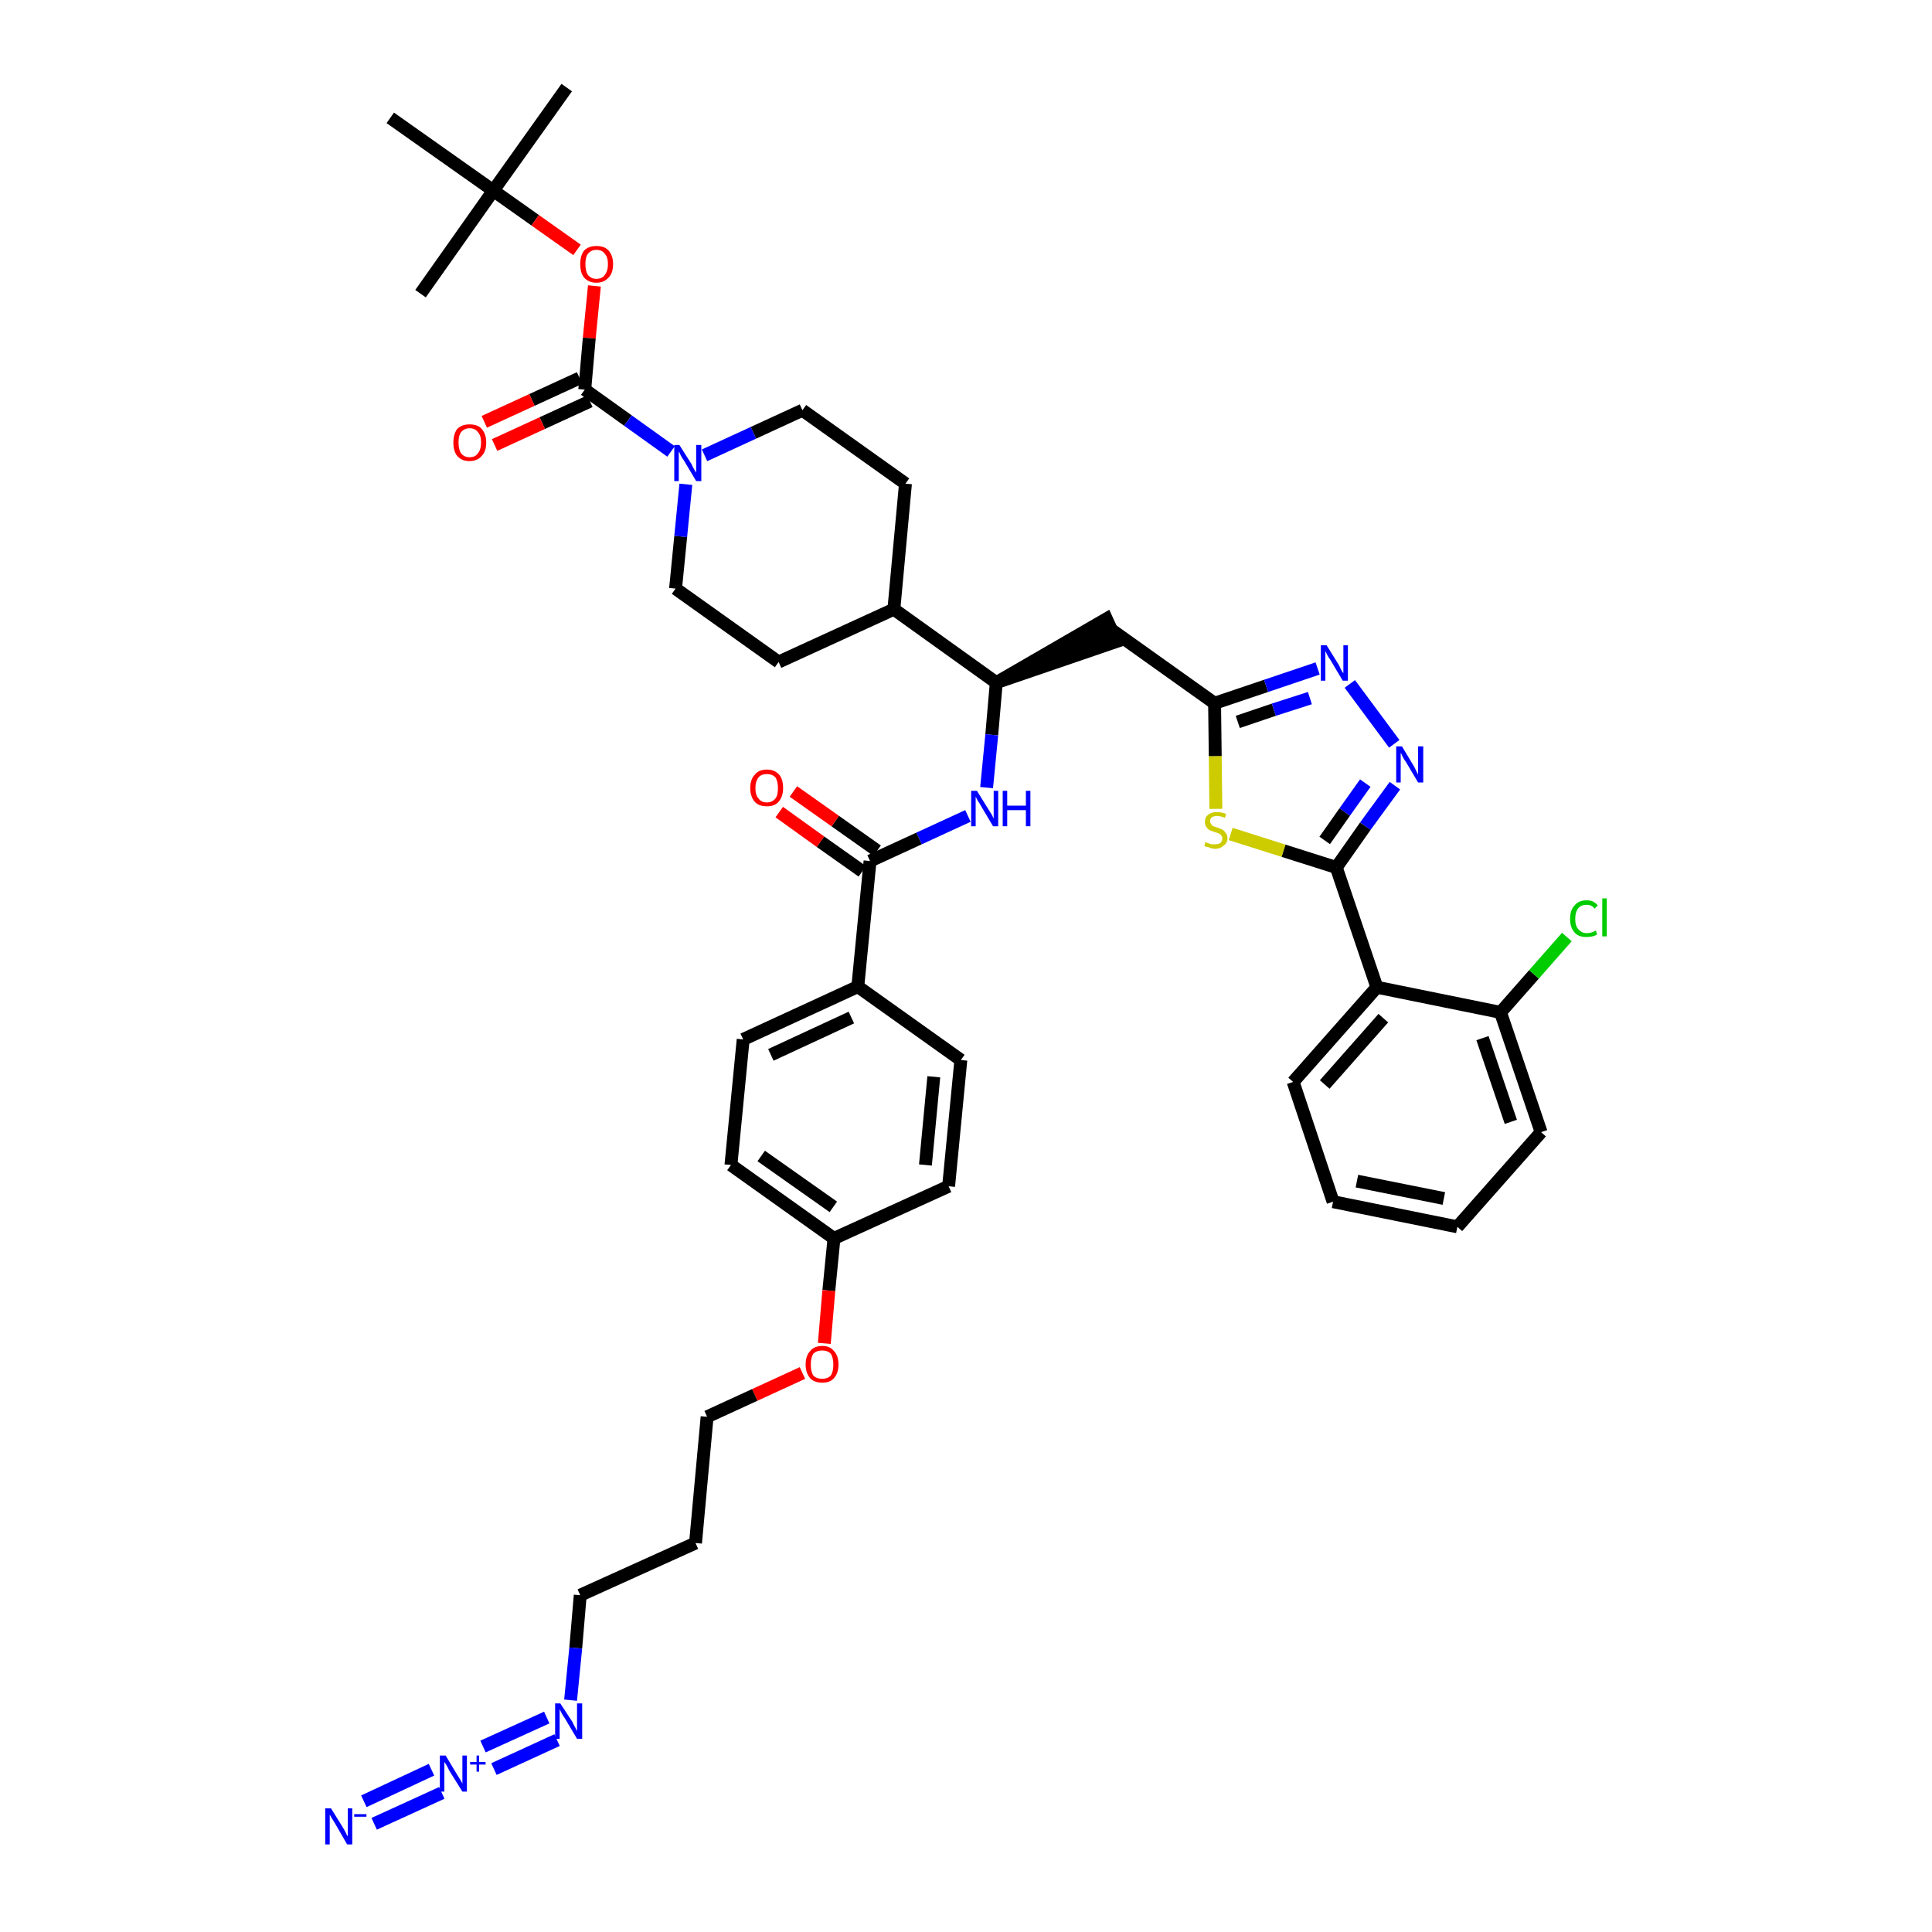 <?xml version='1.0' encoding='iso-8859-1'?>
<svg version='1.1' baseProfile='full'
              xmlns='http://www.w3.org/2000/svg'
                      xmlns:rdkit='http://www.rdkit.org/xml'
                      xmlns:xlink='http://www.w3.org/1999/xlink'
                  xml:space='preserve'
width='300px' height='300px' viewBox='0 0 300 300'>
<!-- END OF HEADER -->
<path class='bond-0 atom-0 atom-1' d='M 88.0,13.6 L 76.6,29.6' style='fill:none;fill-rule:evenodd;stroke:#000000;stroke-width:2.0px;stroke-linecap:butt;stroke-linejoin:miter;stroke-opacity:1' />
<path class='bond-1 atom-1 atom-2' d='M 76.6,29.6 L 65.3,45.6' style='fill:none;fill-rule:evenodd;stroke:#000000;stroke-width:2.0px;stroke-linecap:butt;stroke-linejoin:miter;stroke-opacity:1' />
<path class='bond-2 atom-1 atom-3' d='M 76.6,29.6 L 60.6,18.3' style='fill:none;fill-rule:evenodd;stroke:#000000;stroke-width:2.0px;stroke-linecap:butt;stroke-linejoin:miter;stroke-opacity:1' />
<path class='bond-3 atom-1 atom-4' d='M 76.6,29.6 L 83.1,34.2' style='fill:none;fill-rule:evenodd;stroke:#000000;stroke-width:2.0px;stroke-linecap:butt;stroke-linejoin:miter;stroke-opacity:1' />
<path class='bond-3 atom-1 atom-4' d='M 83.1,34.2 L 89.6,38.8' style='fill:none;fill-rule:evenodd;stroke:#FF0000;stroke-width:2.0px;stroke-linecap:butt;stroke-linejoin:miter;stroke-opacity:1' />
<path class='bond-4 atom-4 atom-5' d='M 92.3,44.4 L 91.5,52.5' style='fill:none;fill-rule:evenodd;stroke:#FF0000;stroke-width:2.0px;stroke-linecap:butt;stroke-linejoin:miter;stroke-opacity:1' />
<path class='bond-4 atom-4 atom-5' d='M 91.5,52.5 L 90.8,60.5' style='fill:none;fill-rule:evenodd;stroke:#000000;stroke-width:2.0px;stroke-linecap:butt;stroke-linejoin:miter;stroke-opacity:1' />
<path class='bond-5 atom-5 atom-6' d='M 90.0,58.7 L 82.6,62.1' style='fill:none;fill-rule:evenodd;stroke:#000000;stroke-width:2.0px;stroke-linecap:butt;stroke-linejoin:miter;stroke-opacity:1' />
<path class='bond-5 atom-5 atom-6' d='M 82.6,62.1 L 75.2,65.5' style='fill:none;fill-rule:evenodd;stroke:#FF0000;stroke-width:2.0px;stroke-linecap:butt;stroke-linejoin:miter;stroke-opacity:1' />
<path class='bond-5 atom-5 atom-6' d='M 91.6,62.3 L 84.2,65.7' style='fill:none;fill-rule:evenodd;stroke:#000000;stroke-width:2.0px;stroke-linecap:butt;stroke-linejoin:miter;stroke-opacity:1' />
<path class='bond-5 atom-5 atom-6' d='M 84.2,65.7 L 76.8,69.1' style='fill:none;fill-rule:evenodd;stroke:#FF0000;stroke-width:2.0px;stroke-linecap:butt;stroke-linejoin:miter;stroke-opacity:1' />
<path class='bond-6 atom-5 atom-7' d='M 90.8,60.5 L 97.5,65.3' style='fill:none;fill-rule:evenodd;stroke:#000000;stroke-width:2.0px;stroke-linecap:butt;stroke-linejoin:miter;stroke-opacity:1' />
<path class='bond-6 atom-5 atom-7' d='M 97.5,65.3 L 104.2,70.1' style='fill:none;fill-rule:evenodd;stroke:#0000FF;stroke-width:2.0px;stroke-linecap:butt;stroke-linejoin:miter;stroke-opacity:1' />
<path class='bond-7 atom-7 atom-8' d='M 109.4,70.7 L 117.0,67.2' style='fill:none;fill-rule:evenodd;stroke:#0000FF;stroke-width:2.0px;stroke-linecap:butt;stroke-linejoin:miter;stroke-opacity:1' />
<path class='bond-7 atom-7 atom-8' d='M 117.0,67.2 L 124.6,63.7' style='fill:none;fill-rule:evenodd;stroke:#000000;stroke-width:2.0px;stroke-linecap:butt;stroke-linejoin:miter;stroke-opacity:1' />
<path class='bond-42 atom-42 atom-7' d='M 104.9,91.4 L 105.7,83.3' style='fill:none;fill-rule:evenodd;stroke:#000000;stroke-width:2.0px;stroke-linecap:butt;stroke-linejoin:miter;stroke-opacity:1' />
<path class='bond-42 atom-42 atom-7' d='M 105.7,83.3 L 106.5,75.2' style='fill:none;fill-rule:evenodd;stroke:#0000FF;stroke-width:2.0px;stroke-linecap:butt;stroke-linejoin:miter;stroke-opacity:1' />
<path class='bond-8 atom-8 atom-9' d='M 124.6,63.7 L 140.6,75.1' style='fill:none;fill-rule:evenodd;stroke:#000000;stroke-width:2.0px;stroke-linecap:butt;stroke-linejoin:miter;stroke-opacity:1' />
<path class='bond-9 atom-9 atom-10' d='M 140.6,75.1 L 138.8,94.6' style='fill:none;fill-rule:evenodd;stroke:#000000;stroke-width:2.0px;stroke-linecap:butt;stroke-linejoin:miter;stroke-opacity:1' />
<path class='bond-10 atom-10 atom-11' d='M 138.8,94.6 L 154.7,106.0' style='fill:none;fill-rule:evenodd;stroke:#000000;stroke-width:2.0px;stroke-linecap:butt;stroke-linejoin:miter;stroke-opacity:1' />
<path class='bond-40 atom-10 atom-41' d='M 138.8,94.6 L 120.9,102.8' style='fill:none;fill-rule:evenodd;stroke:#000000;stroke-width:2.0px;stroke-linecap:butt;stroke-linejoin:miter;stroke-opacity:1' />
<path class='bond-11 atom-11 atom-12' d='M 154.7,106.0 L 173.4,99.6 L 171.8,96.1 Z' style='fill:#000000;fill-rule:evenodd;fill-opacity:1;stroke:#000000;stroke-width:2.0px;stroke-linecap:butt;stroke-linejoin:miter;stroke-opacity:1;' />
<path class='bond-24 atom-11 atom-25' d='M 154.7,106.0 L 154.0,114.1' style='fill:none;fill-rule:evenodd;stroke:#000000;stroke-width:2.0px;stroke-linecap:butt;stroke-linejoin:miter;stroke-opacity:1' />
<path class='bond-24 atom-11 atom-25' d='M 154.0,114.1 L 153.2,122.3' style='fill:none;fill-rule:evenodd;stroke:#0000FF;stroke-width:2.0px;stroke-linecap:butt;stroke-linejoin:miter;stroke-opacity:1' />
<path class='bond-12 atom-12 atom-13' d='M 172.6,97.8 L 188.6,109.2' style='fill:none;fill-rule:evenodd;stroke:#000000;stroke-width:2.0px;stroke-linecap:butt;stroke-linejoin:miter;stroke-opacity:1' />
<path class='bond-13 atom-13 atom-14' d='M 188.6,109.2 L 196.6,106.5' style='fill:none;fill-rule:evenodd;stroke:#000000;stroke-width:2.0px;stroke-linecap:butt;stroke-linejoin:miter;stroke-opacity:1' />
<path class='bond-13 atom-13 atom-14' d='M 196.6,106.5 L 204.6,103.8' style='fill:none;fill-rule:evenodd;stroke:#0000FF;stroke-width:2.0px;stroke-linecap:butt;stroke-linejoin:miter;stroke-opacity:1' />
<path class='bond-13 atom-13 atom-14' d='M 192.2,112.1 L 197.8,110.2' style='fill:none;fill-rule:evenodd;stroke:#000000;stroke-width:2.0px;stroke-linecap:butt;stroke-linejoin:miter;stroke-opacity:1' />
<path class='bond-13 atom-13 atom-14' d='M 197.8,110.2 L 203.4,108.4' style='fill:none;fill-rule:evenodd;stroke:#0000FF;stroke-width:2.0px;stroke-linecap:butt;stroke-linejoin:miter;stroke-opacity:1' />
<path class='bond-43 atom-24 atom-13' d='M 188.8,125.6 L 188.7,117.4' style='fill:none;fill-rule:evenodd;stroke:#CCCC00;stroke-width:2.0px;stroke-linecap:butt;stroke-linejoin:miter;stroke-opacity:1' />
<path class='bond-43 atom-24 atom-13' d='M 188.7,117.4 L 188.6,109.2' style='fill:none;fill-rule:evenodd;stroke:#000000;stroke-width:2.0px;stroke-linecap:butt;stroke-linejoin:miter;stroke-opacity:1' />
<path class='bond-14 atom-14 atom-15' d='M 209.6,106.2 L 216.5,115.5' style='fill:none;fill-rule:evenodd;stroke:#0000FF;stroke-width:2.0px;stroke-linecap:butt;stroke-linejoin:miter;stroke-opacity:1' />
<path class='bond-15 atom-15 atom-16' d='M 216.6,122.0 L 212.0,128.3' style='fill:none;fill-rule:evenodd;stroke:#0000FF;stroke-width:2.0px;stroke-linecap:butt;stroke-linejoin:miter;stroke-opacity:1' />
<path class='bond-15 atom-15 atom-16' d='M 212.0,128.3 L 207.5,134.7' style='fill:none;fill-rule:evenodd;stroke:#000000;stroke-width:2.0px;stroke-linecap:butt;stroke-linejoin:miter;stroke-opacity:1' />
<path class='bond-15 atom-15 atom-16' d='M 212.0,121.6 L 208.8,126.1' style='fill:none;fill-rule:evenodd;stroke:#0000FF;stroke-width:2.0px;stroke-linecap:butt;stroke-linejoin:miter;stroke-opacity:1' />
<path class='bond-15 atom-15 atom-16' d='M 208.8,126.1 L 205.7,130.5' style='fill:none;fill-rule:evenodd;stroke:#000000;stroke-width:2.0px;stroke-linecap:butt;stroke-linejoin:miter;stroke-opacity:1' />
<path class='bond-16 atom-16 atom-17' d='M 207.5,134.7 L 213.8,153.3' style='fill:none;fill-rule:evenodd;stroke:#000000;stroke-width:2.0px;stroke-linecap:butt;stroke-linejoin:miter;stroke-opacity:1' />
<path class='bond-23 atom-16 atom-24' d='M 207.5,134.7 L 199.3,132.1' style='fill:none;fill-rule:evenodd;stroke:#000000;stroke-width:2.0px;stroke-linecap:butt;stroke-linejoin:miter;stroke-opacity:1' />
<path class='bond-23 atom-16 atom-24' d='M 199.3,132.1 L 191.1,129.5' style='fill:none;fill-rule:evenodd;stroke:#CCCC00;stroke-width:2.0px;stroke-linecap:butt;stroke-linejoin:miter;stroke-opacity:1' />
<path class='bond-17 atom-17 atom-18' d='M 213.8,153.3 L 200.8,168.0' style='fill:none;fill-rule:evenodd;stroke:#000000;stroke-width:2.0px;stroke-linecap:butt;stroke-linejoin:miter;stroke-opacity:1' />
<path class='bond-17 atom-17 atom-18' d='M 214.8,158.1 L 205.7,168.4' style='fill:none;fill-rule:evenodd;stroke:#000000;stroke-width:2.0px;stroke-linecap:butt;stroke-linejoin:miter;stroke-opacity:1' />
<path class='bond-45 atom-22 atom-17' d='M 233.0,157.2 L 213.8,153.3' style='fill:none;fill-rule:evenodd;stroke:#000000;stroke-width:2.0px;stroke-linecap:butt;stroke-linejoin:miter;stroke-opacity:1' />
<path class='bond-18 atom-18 atom-19' d='M 200.8,168.0 L 207.0,186.6' style='fill:none;fill-rule:evenodd;stroke:#000000;stroke-width:2.0px;stroke-linecap:butt;stroke-linejoin:miter;stroke-opacity:1' />
<path class='bond-19 atom-19 atom-20' d='M 207.0,186.6 L 226.3,190.5' style='fill:none;fill-rule:evenodd;stroke:#000000;stroke-width:2.0px;stroke-linecap:butt;stroke-linejoin:miter;stroke-opacity:1' />
<path class='bond-19 atom-19 atom-20' d='M 210.7,183.4 L 224.2,186.1' style='fill:none;fill-rule:evenodd;stroke:#000000;stroke-width:2.0px;stroke-linecap:butt;stroke-linejoin:miter;stroke-opacity:1' />
<path class='bond-20 atom-20 atom-21' d='M 226.3,190.5 L 239.3,175.8' style='fill:none;fill-rule:evenodd;stroke:#000000;stroke-width:2.0px;stroke-linecap:butt;stroke-linejoin:miter;stroke-opacity:1' />
<path class='bond-21 atom-21 atom-22' d='M 239.3,175.8 L 233.0,157.2' style='fill:none;fill-rule:evenodd;stroke:#000000;stroke-width:2.0px;stroke-linecap:butt;stroke-linejoin:miter;stroke-opacity:1' />
<path class='bond-21 atom-21 atom-22' d='M 234.6,174.2 L 230.2,161.2' style='fill:none;fill-rule:evenodd;stroke:#000000;stroke-width:2.0px;stroke-linecap:butt;stroke-linejoin:miter;stroke-opacity:1' />
<path class='bond-22 atom-22 atom-23' d='M 233.0,157.2 L 238.2,151.3' style='fill:none;fill-rule:evenodd;stroke:#000000;stroke-width:2.0px;stroke-linecap:butt;stroke-linejoin:miter;stroke-opacity:1' />
<path class='bond-22 atom-22 atom-23' d='M 238.2,151.3 L 243.3,145.5' style='fill:none;fill-rule:evenodd;stroke:#00CC00;stroke-width:2.0px;stroke-linecap:butt;stroke-linejoin:miter;stroke-opacity:1' />
<path class='bond-25 atom-25 atom-26' d='M 150.3,126.7 L 142.7,130.2' style='fill:none;fill-rule:evenodd;stroke:#0000FF;stroke-width:2.0px;stroke-linecap:butt;stroke-linejoin:miter;stroke-opacity:1' />
<path class='bond-25 atom-25 atom-26' d='M 142.7,130.2 L 135.1,133.7' style='fill:none;fill-rule:evenodd;stroke:#000000;stroke-width:2.0px;stroke-linecap:butt;stroke-linejoin:miter;stroke-opacity:1' />
<path class='bond-26 atom-26 atom-27' d='M 136.2,132.1 L 129.7,127.5' style='fill:none;fill-rule:evenodd;stroke:#000000;stroke-width:2.0px;stroke-linecap:butt;stroke-linejoin:miter;stroke-opacity:1' />
<path class='bond-26 atom-26 atom-27' d='M 129.7,127.5 L 123.2,122.9' style='fill:none;fill-rule:evenodd;stroke:#FF0000;stroke-width:2.0px;stroke-linecap:butt;stroke-linejoin:miter;stroke-opacity:1' />
<path class='bond-26 atom-26 atom-27' d='M 133.9,135.3 L 127.4,130.7' style='fill:none;fill-rule:evenodd;stroke:#000000;stroke-width:2.0px;stroke-linecap:butt;stroke-linejoin:miter;stroke-opacity:1' />
<path class='bond-26 atom-26 atom-27' d='M 127.4,130.7 L 121.0,126.1' style='fill:none;fill-rule:evenodd;stroke:#FF0000;stroke-width:2.0px;stroke-linecap:butt;stroke-linejoin:miter;stroke-opacity:1' />
<path class='bond-27 atom-26 atom-28' d='M 135.1,133.7 L 133.2,153.2' style='fill:none;fill-rule:evenodd;stroke:#000000;stroke-width:2.0px;stroke-linecap:butt;stroke-linejoin:miter;stroke-opacity:1' />
<path class='bond-28 atom-28 atom-29' d='M 133.2,153.2 L 115.4,161.4' style='fill:none;fill-rule:evenodd;stroke:#000000;stroke-width:2.0px;stroke-linecap:butt;stroke-linejoin:miter;stroke-opacity:1' />
<path class='bond-28 atom-28 atom-29' d='M 132.2,158.0 L 119.7,163.8' style='fill:none;fill-rule:evenodd;stroke:#000000;stroke-width:2.0px;stroke-linecap:butt;stroke-linejoin:miter;stroke-opacity:1' />
<path class='bond-44 atom-40 atom-28' d='M 149.2,164.6 L 133.2,153.2' style='fill:none;fill-rule:evenodd;stroke:#000000;stroke-width:2.0px;stroke-linecap:butt;stroke-linejoin:miter;stroke-opacity:1' />
<path class='bond-29 atom-29 atom-30' d='M 115.4,161.4 L 113.5,180.9' style='fill:none;fill-rule:evenodd;stroke:#000000;stroke-width:2.0px;stroke-linecap:butt;stroke-linejoin:miter;stroke-opacity:1' />
<path class='bond-30 atom-30 atom-31' d='M 113.5,180.9 L 129.5,192.3' style='fill:none;fill-rule:evenodd;stroke:#000000;stroke-width:2.0px;stroke-linecap:butt;stroke-linejoin:miter;stroke-opacity:1' />
<path class='bond-30 atom-30 atom-31' d='M 118.2,179.5 L 129.4,187.4' style='fill:none;fill-rule:evenodd;stroke:#000000;stroke-width:2.0px;stroke-linecap:butt;stroke-linejoin:miter;stroke-opacity:1' />
<path class='bond-31 atom-31 atom-32' d='M 129.5,192.3 L 128.7,200.4' style='fill:none;fill-rule:evenodd;stroke:#000000;stroke-width:2.0px;stroke-linecap:butt;stroke-linejoin:miter;stroke-opacity:1' />
<path class='bond-31 atom-31 atom-32' d='M 128.7,200.4 L 128.0,208.6' style='fill:none;fill-rule:evenodd;stroke:#FF0000;stroke-width:2.0px;stroke-linecap:butt;stroke-linejoin:miter;stroke-opacity:1' />
<path class='bond-38 atom-31 atom-39' d='M 129.5,192.3 L 147.3,184.2' style='fill:none;fill-rule:evenodd;stroke:#000000;stroke-width:2.0px;stroke-linecap:butt;stroke-linejoin:miter;stroke-opacity:1' />
<path class='bond-32 atom-32 atom-33' d='M 124.6,213.2 L 117.2,216.6' style='fill:none;fill-rule:evenodd;stroke:#FF0000;stroke-width:2.0px;stroke-linecap:butt;stroke-linejoin:miter;stroke-opacity:1' />
<path class='bond-32 atom-32 atom-33' d='M 117.2,216.6 L 109.8,220.0' style='fill:none;fill-rule:evenodd;stroke:#000000;stroke-width:2.0px;stroke-linecap:butt;stroke-linejoin:miter;stroke-opacity:1' />
<path class='bond-33 atom-33 atom-34' d='M 109.8,220.0 L 108.0,239.6' style='fill:none;fill-rule:evenodd;stroke:#000000;stroke-width:2.0px;stroke-linecap:butt;stroke-linejoin:miter;stroke-opacity:1' />
<path class='bond-34 atom-34 atom-35' d='M 108.0,239.6 L 90.1,247.7' style='fill:none;fill-rule:evenodd;stroke:#000000;stroke-width:2.0px;stroke-linecap:butt;stroke-linejoin:miter;stroke-opacity:1' />
<path class='bond-35 atom-35 atom-36' d='M 90.1,247.7 L 89.4,255.9' style='fill:none;fill-rule:evenodd;stroke:#000000;stroke-width:2.0px;stroke-linecap:butt;stroke-linejoin:miter;stroke-opacity:1' />
<path class='bond-35 atom-35 atom-36' d='M 89.4,255.9 L 88.6,264.0' style='fill:none;fill-rule:evenodd;stroke:#0000FF;stroke-width:2.0px;stroke-linecap:butt;stroke-linejoin:miter;stroke-opacity:1' />
<path class='bond-36 atom-36 atom-37' d='M 84.9,266.7 L 75.0,271.2' style='fill:none;fill-rule:evenodd;stroke:#0000FF;stroke-width:2.0px;stroke-linecap:butt;stroke-linejoin:miter;stroke-opacity:1' />
<path class='bond-36 atom-36 atom-37' d='M 86.5,270.2 L 76.7,274.7' style='fill:none;fill-rule:evenodd;stroke:#0000FF;stroke-width:2.0px;stroke-linecap:butt;stroke-linejoin:miter;stroke-opacity:1' />
<path class='bond-37 atom-37 atom-38' d='M 67.0,274.8 L 56.5,279.7' style='fill:none;fill-rule:evenodd;stroke:#0000FF;stroke-width:2.0px;stroke-linecap:butt;stroke-linejoin:miter;stroke-opacity:1' />
<path class='bond-37 atom-37 atom-38' d='M 68.6,278.4 L 58.1,283.2' style='fill:none;fill-rule:evenodd;stroke:#0000FF;stroke-width:2.0px;stroke-linecap:butt;stroke-linejoin:miter;stroke-opacity:1' />
<path class='bond-39 atom-39 atom-40' d='M 147.3,184.2 L 149.2,164.6' style='fill:none;fill-rule:evenodd;stroke:#000000;stroke-width:2.0px;stroke-linecap:butt;stroke-linejoin:miter;stroke-opacity:1' />
<path class='bond-39 atom-39 atom-40' d='M 143.7,180.9 L 145.0,167.2' style='fill:none;fill-rule:evenodd;stroke:#000000;stroke-width:2.0px;stroke-linecap:butt;stroke-linejoin:miter;stroke-opacity:1' />
<path class='bond-41 atom-41 atom-42' d='M 120.9,102.8 L 104.9,91.4' style='fill:none;fill-rule:evenodd;stroke:#000000;stroke-width:2.0px;stroke-linecap:butt;stroke-linejoin:miter;stroke-opacity:1' />
<path  class='atom-4' d='M 90.1 41.0
Q 90.1 39.7, 90.7 38.9
Q 91.4 38.2, 92.6 38.2
Q 93.9 38.2, 94.5 38.9
Q 95.2 39.7, 95.2 41.0
Q 95.2 42.4, 94.5 43.1
Q 93.8 43.9, 92.6 43.9
Q 91.4 43.9, 90.7 43.1
Q 90.1 42.4, 90.1 41.0
M 92.6 43.3
Q 93.5 43.3, 93.9 42.7
Q 94.4 42.1, 94.4 41.0
Q 94.4 39.9, 93.9 39.4
Q 93.5 38.8, 92.6 38.8
Q 91.8 38.8, 91.3 39.4
Q 90.9 39.9, 90.9 41.0
Q 90.9 42.1, 91.3 42.7
Q 91.8 43.3, 92.6 43.3
' fill='#FF0000'/>
<path  class='atom-6' d='M 70.4 68.7
Q 70.4 67.4, 71.0 66.6
Q 71.7 65.9, 72.9 65.9
Q 74.2 65.9, 74.8 66.6
Q 75.5 67.4, 75.5 68.7
Q 75.5 70.1, 74.8 70.8
Q 74.1 71.6, 72.9 71.6
Q 71.7 71.6, 71.0 70.8
Q 70.4 70.1, 70.4 68.7
M 72.9 71.0
Q 73.8 71.0, 74.2 70.4
Q 74.7 69.8, 74.7 68.7
Q 74.7 67.6, 74.2 67.1
Q 73.8 66.5, 72.9 66.5
Q 72.1 66.5, 71.6 67.1
Q 71.2 67.6, 71.2 68.7
Q 71.2 69.8, 71.6 70.4
Q 72.1 71.0, 72.9 71.0
' fill='#FF0000'/>
<path  class='atom-7' d='M 105.5 69.1
L 107.4 72.1
Q 107.5 72.4, 107.8 72.9
Q 108.1 73.4, 108.1 73.4
L 108.1 69.1
L 108.9 69.1
L 108.9 74.7
L 108.1 74.7
L 106.2 71.5
Q 105.9 71.1, 105.7 70.7
Q 105.5 70.2, 105.4 70.1
L 105.4 74.7
L 104.7 74.7
L 104.7 69.1
L 105.5 69.1
' fill='#0000FF'/>
<path  class='atom-14' d='M 206.0 100.2
L 207.8 103.1
Q 208.0 103.4, 208.2 103.9
Q 208.5 104.5, 208.6 104.5
L 208.6 100.2
L 209.3 100.2
L 209.3 105.7
L 208.5 105.7
L 206.6 102.5
Q 206.3 102.1, 206.1 101.7
Q 205.9 101.3, 205.8 101.1
L 205.8 105.7
L 205.1 105.7
L 205.1 100.2
L 206.0 100.2
' fill='#0000FF'/>
<path  class='atom-15' d='M 217.7 115.9
L 219.5 118.9
Q 219.7 119.2, 219.9 119.7
Q 220.2 120.2, 220.2 120.3
L 220.2 115.9
L 221.0 115.9
L 221.0 121.5
L 220.2 121.5
L 218.3 118.3
Q 218.0 117.9, 217.8 117.5
Q 217.6 117.0, 217.5 116.9
L 217.5 121.5
L 216.8 121.5
L 216.8 115.9
L 217.7 115.9
' fill='#0000FF'/>
<path  class='atom-23' d='M 243.8 142.7
Q 243.8 141.3, 244.5 140.6
Q 245.1 139.8, 246.4 139.8
Q 247.5 139.8, 248.1 140.6
L 247.6 141.1
Q 247.2 140.5, 246.4 140.5
Q 245.5 140.5, 245.1 141.0
Q 244.6 141.6, 244.6 142.7
Q 244.6 143.8, 245.1 144.3
Q 245.6 144.9, 246.4 144.9
Q 247.1 144.9, 247.8 144.5
L 248.0 145.1
Q 247.7 145.3, 247.3 145.4
Q 246.8 145.5, 246.3 145.5
Q 245.1 145.5, 244.5 144.8
Q 243.8 144.0, 243.8 142.7
' fill='#00CC00'/>
<path  class='atom-23' d='M 248.8 139.5
L 249.5 139.5
L 249.5 145.4
L 248.8 145.4
L 248.8 139.5
' fill='#00CC00'/>
<path  class='atom-24' d='M 187.2 130.7
Q 187.3 130.8, 187.5 130.9
Q 187.8 131.0, 188.1 131.1
Q 188.4 131.1, 188.7 131.1
Q 189.2 131.1, 189.5 130.9
Q 189.8 130.6, 189.8 130.2
Q 189.8 129.9, 189.6 129.7
Q 189.5 129.5, 189.2 129.4
Q 189.0 129.3, 188.6 129.2
Q 188.1 129.0, 187.8 128.9
Q 187.5 128.7, 187.3 128.4
Q 187.1 128.1, 187.1 127.6
Q 187.1 126.9, 187.6 126.5
Q 188.1 126.1, 189.0 126.1
Q 189.7 126.1, 190.4 126.4
L 190.2 127.0
Q 189.5 126.7, 189.0 126.7
Q 188.5 126.7, 188.2 126.9
Q 187.9 127.1, 187.9 127.5
Q 187.9 127.8, 188.1 128.0
Q 188.2 128.2, 188.4 128.3
Q 188.7 128.4, 189.0 128.5
Q 189.5 128.7, 189.8 128.8
Q 190.1 129.0, 190.3 129.3
Q 190.6 129.6, 190.6 130.2
Q 190.6 130.9, 190.0 131.3
Q 189.5 131.8, 188.7 131.8
Q 188.2 131.8, 187.8 131.6
Q 187.4 131.5, 187.0 131.4
L 187.2 130.7
' fill='#CCCC00'/>
<path  class='atom-25' d='M 151.7 122.8
L 153.5 125.7
Q 153.7 126.0, 154.0 126.5
Q 154.3 127.1, 154.3 127.1
L 154.3 122.8
L 155.0 122.8
L 155.0 128.3
L 154.2 128.3
L 152.3 125.1
Q 152.1 124.7, 151.8 124.3
Q 151.6 123.9, 151.5 123.7
L 151.5 128.3
L 150.8 128.3
L 150.8 122.8
L 151.7 122.8
' fill='#0000FF'/>
<path  class='atom-25' d='M 155.7 122.8
L 156.4 122.8
L 156.4 125.1
L 159.3 125.1
L 159.3 122.8
L 160.0 122.8
L 160.0 128.3
L 159.3 128.3
L 159.3 125.8
L 156.4 125.8
L 156.4 128.3
L 155.7 128.3
L 155.7 122.8
' fill='#0000FF'/>
<path  class='atom-27' d='M 116.5 122.4
Q 116.5 121.0, 117.2 120.3
Q 117.8 119.5, 119.1 119.5
Q 120.3 119.5, 121.0 120.3
Q 121.6 121.0, 121.6 122.4
Q 121.6 123.7, 120.9 124.5
Q 120.3 125.2, 119.1 125.2
Q 117.8 125.2, 117.2 124.5
Q 116.5 123.7, 116.5 122.4
M 119.1 124.6
Q 119.9 124.6, 120.4 124.0
Q 120.8 123.5, 120.8 122.4
Q 120.8 121.3, 120.4 120.7
Q 119.9 120.2, 119.1 120.2
Q 118.2 120.2, 117.8 120.7
Q 117.3 121.3, 117.3 122.4
Q 117.3 123.5, 117.8 124.0
Q 118.2 124.6, 119.1 124.6
' fill='#FF0000'/>
<path  class='atom-32' d='M 125.1 211.9
Q 125.1 210.5, 125.8 209.8
Q 126.4 209.0, 127.7 209.0
Q 128.9 209.0, 129.5 209.8
Q 130.2 210.5, 130.2 211.9
Q 130.2 213.2, 129.5 214.0
Q 128.9 214.7, 127.7 214.7
Q 126.4 214.7, 125.8 214.0
Q 125.1 213.2, 125.1 211.9
M 127.7 214.1
Q 128.5 214.1, 129.0 213.6
Q 129.4 213.0, 129.4 211.9
Q 129.4 210.8, 129.0 210.2
Q 128.5 209.7, 127.7 209.7
Q 126.8 209.7, 126.3 210.2
Q 125.9 210.8, 125.9 211.9
Q 125.9 213.0, 126.3 213.6
Q 126.8 214.1, 127.7 214.1
' fill='#FF0000'/>
<path  class='atom-36' d='M 87.0 264.5
L 88.9 267.4
Q 89.0 267.7, 89.3 268.2
Q 89.6 268.8, 89.6 268.8
L 89.6 264.5
L 90.4 264.5
L 90.4 270.0
L 89.6 270.0
L 87.7 266.8
Q 87.4 266.4, 87.2 266.0
Q 87.0 265.6, 86.9 265.4
L 86.9 270.0
L 86.2 270.0
L 86.2 264.5
L 87.0 264.5
' fill='#0000FF'/>
<path  class='atom-37' d='M 69.2 272.6
L 71.0 275.6
Q 71.2 275.9, 71.5 276.4
Q 71.8 276.9, 71.8 277.0
L 71.8 272.6
L 72.5 272.6
L 72.5 278.2
L 71.8 278.2
L 69.8 275.0
Q 69.6 274.6, 69.4 274.2
Q 69.1 273.7, 69.0 273.6
L 69.0 278.2
L 68.3 278.2
L 68.3 272.6
L 69.2 272.6
' fill='#0000FF'/>
<path  class='atom-37' d='M 73.0 273.6
L 74.0 273.6
L 74.0 272.6
L 74.4 272.6
L 74.4 273.6
L 75.4 273.6
L 75.4 274.0
L 74.4 274.0
L 74.4 275.1
L 74.0 275.1
L 74.0 274.0
L 73.0 274.0
L 73.0 273.6
' fill='#0000FF'/>
<path  class='atom-38' d='M 51.4 280.8
L 53.2 283.7
Q 53.4 284.0, 53.7 284.6
Q 53.9 285.1, 54.0 285.1
L 54.0 280.8
L 54.7 280.8
L 54.7 286.4
L 53.9 286.4
L 52.0 283.1
Q 51.8 282.8, 51.5 282.3
Q 51.3 281.9, 51.2 281.8
L 51.2 286.4
L 50.5 286.4
L 50.5 280.8
L 51.4 280.8
' fill='#0000FF'/>
<path  class='atom-38' d='M 55.0 281.7
L 56.9 281.7
L 56.9 282.1
L 55.0 282.1
L 55.0 281.7
' fill='#0000FF'/>
</svg>
